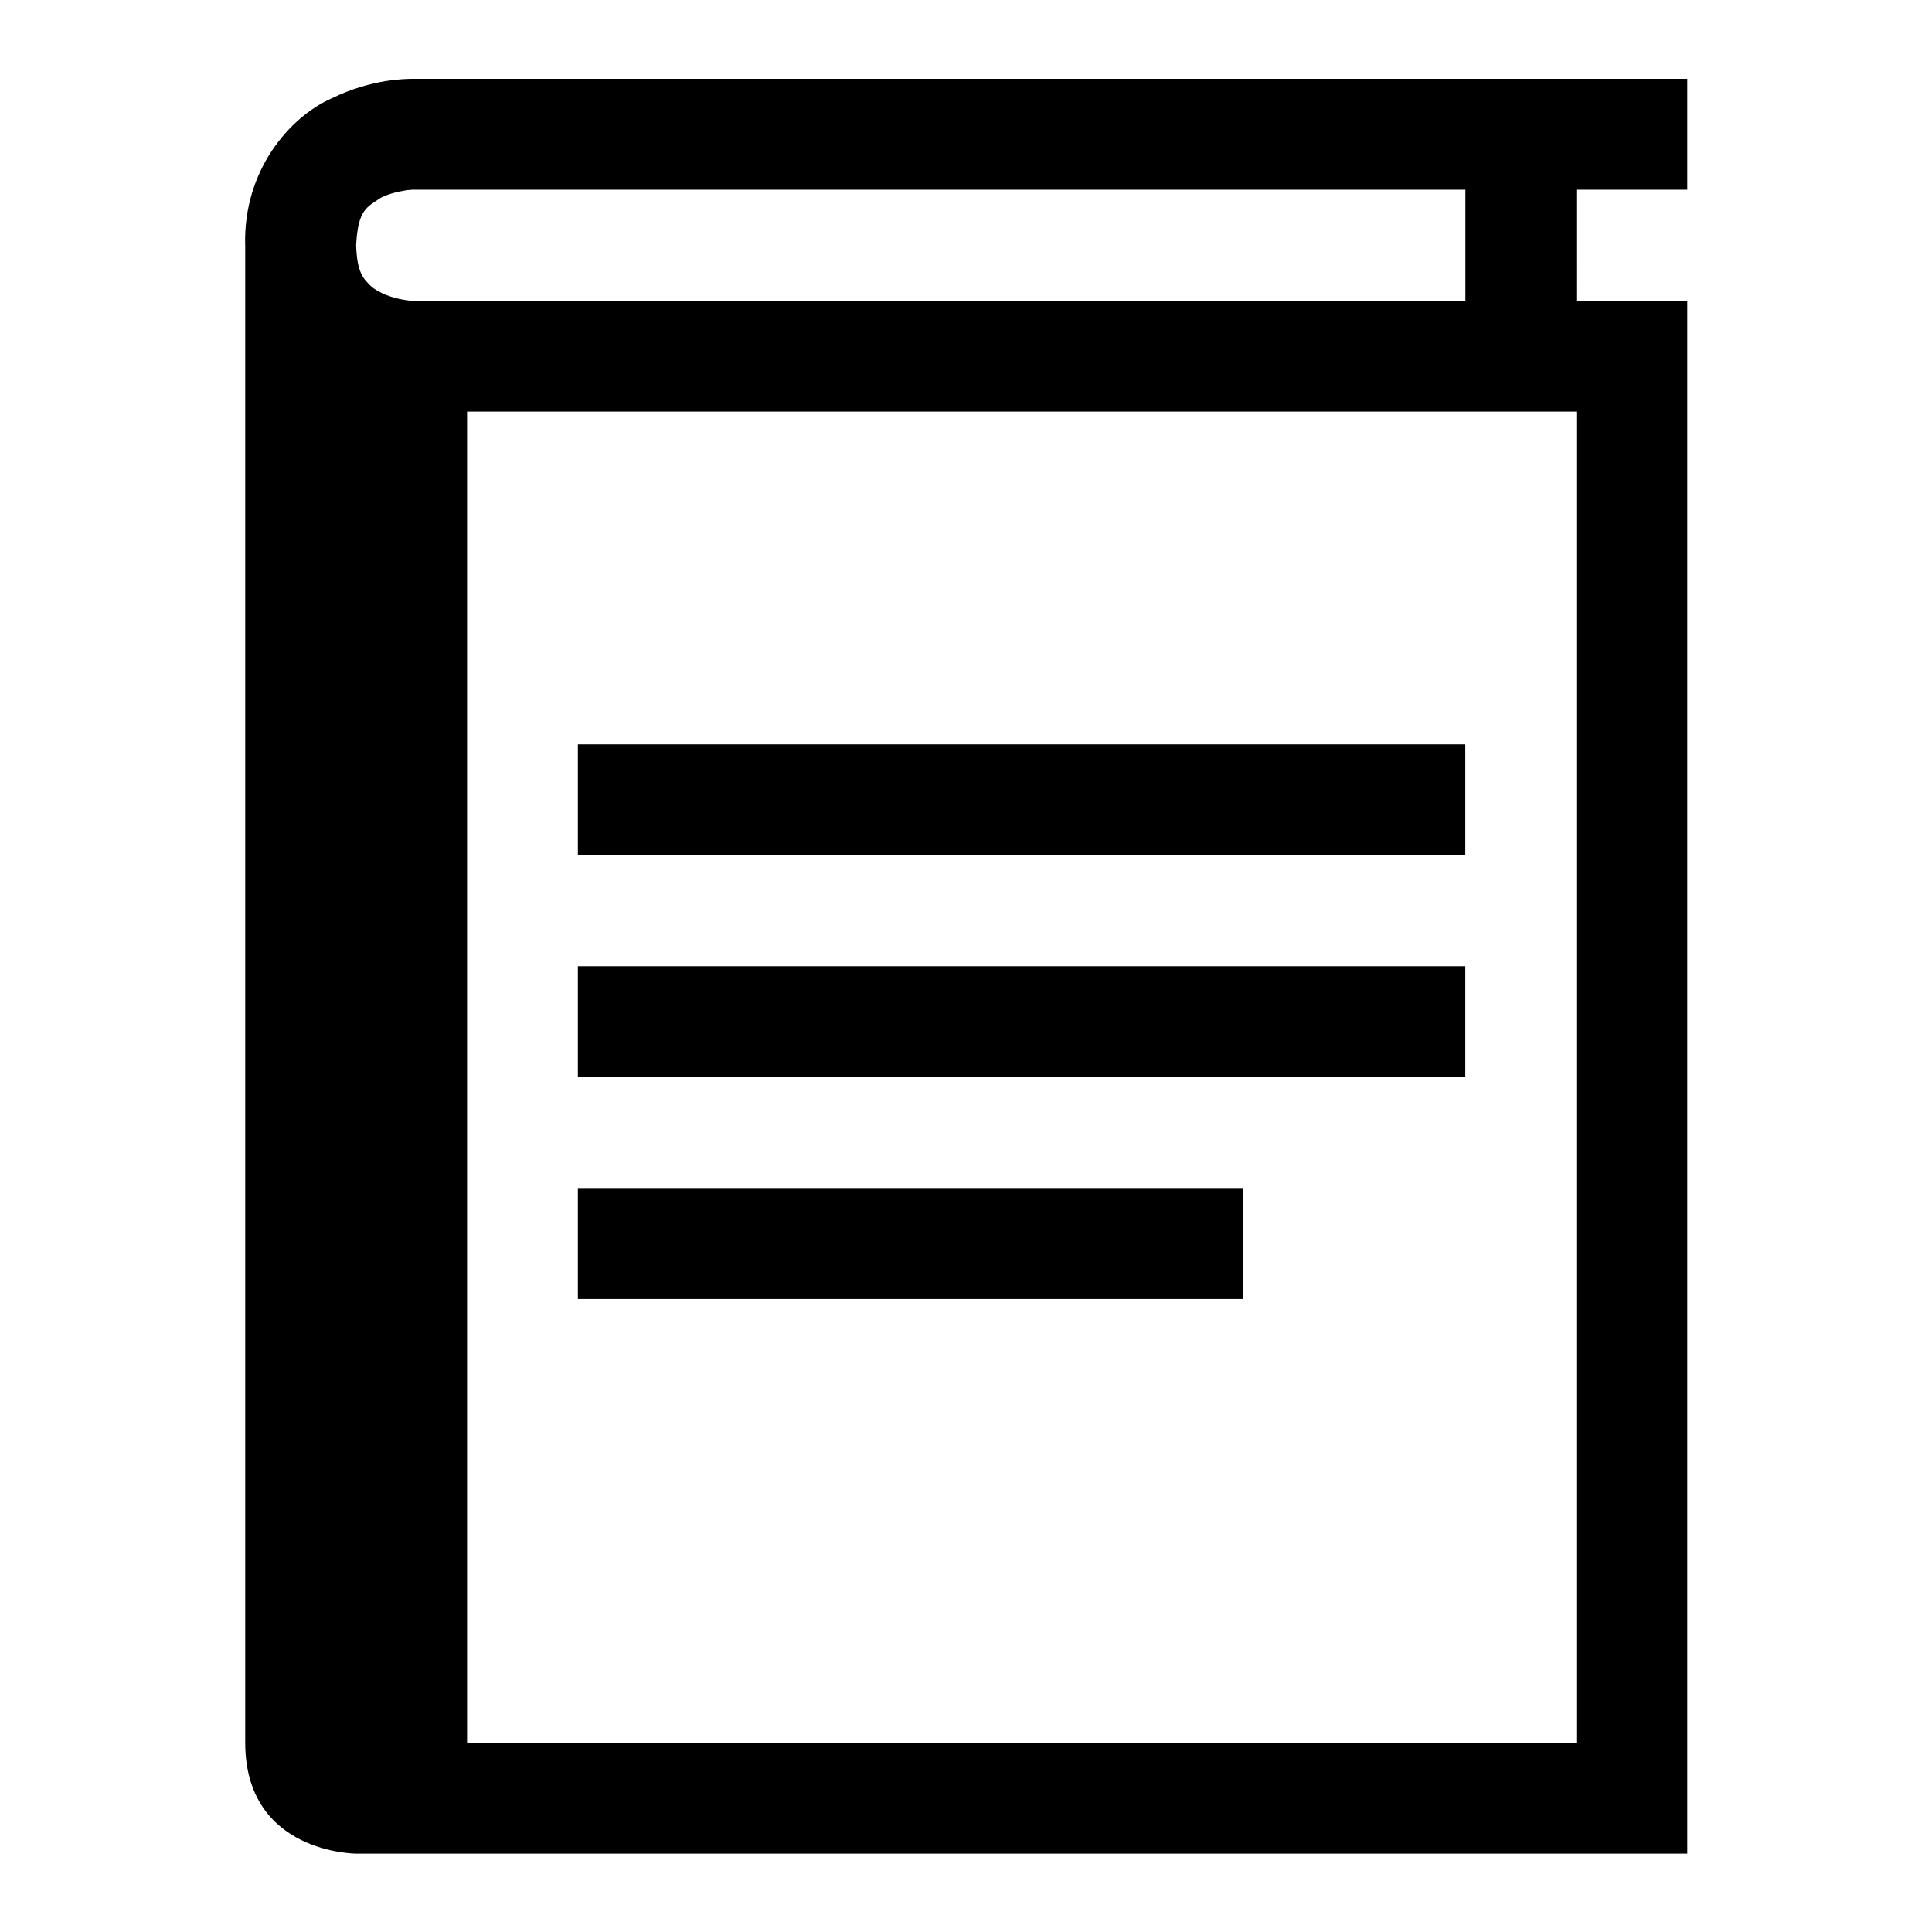 <?xml version="1.0" encoding="UTF-8" standalone="no"?>
<svg
   xmlns:dc="http://purl.org/dc/elements/1.1/"
   xmlns:cc="http://creativecommons.org/ns#"
   xmlns:rdf="http://www.w3.org/1999/02/22-rdf-syntax-ns#"
   xmlns:svg="http://www.w3.org/2000/svg"
   xmlns="http://www.w3.org/2000/svg"
   xmlns:sodipodi="http://sodipodi.sourceforge.net/DTD/sodipodi-0.dtd"
   xmlns:inkscape="http://www.inkscape.org/namespaces/inkscape"
   enable-background="new 0 0 32 32"
   height="10mm"
   id="svg2"
   version="1.1"
   viewBox="0 0 37.795 37.795"
   width="10mm"
   xml:space="preserve"
   sodipodi:docname="if_book_text_103408.svg"
   inkscape:version="0.92.2 (5c3e80d, 2017-08-06)"
   inkscape:export-filename="/home/wouter/Desktop/if_book_text_103408.svg.png"
   inkscape:export-xdpi="162.56"
   inkscape:export-ydpi="162.56"><defs
     id="defs19" /><sodipodi:namedview
     pagecolor="#ffffff"
     bordercolor="#666666"
     borderopacity="1"
     objecttolerance="10"
     gridtolerance="10"
     guidetolerance="10"
     inkscape:pageopacity="0"
     inkscape:pageshadow="2"
     inkscape:window-width="1920"
     inkscape:window-height="1027"
     id="namedview17"
     showgrid="false"
     units="mm"
     inkscape:zoom="3.6875"
     inkscape:cx="-29.954362"
     inkscape:cy="14.798249"
     inkscape:window-x="0"
     inkscape:window-y="0"
     inkscape:window-maximized="1"
     inkscape:current-layer="svg2" /><rect
     style="opacity:1;fill:#ffffff;fill-opacity:1;fill-rule:evenodd;stroke:none;stroke-width:1.235;stroke-linecap:round;stroke-linejoin:round;stroke-miterlimit:4;stroke-dasharray:none;stroke-dashoffset:0;stroke-opacity:1"
     id="rect831"
     width="37.795"
     height="37.795"
     x="-5.2564724e-07"
     y="-5.2564724e-07" /><g
     id="book_x5F_text"
     transform="matrix(1.085,0,0,1.085,3.71,0.457)"><g
       id="g7"><path
         d="m 27.002,1 v 1.999 h -2 V 5 h 2 v 28 h -24 c 0,0 -2,0 -2,-2 V 4.018 C 1.002,4.012 1.001,4.006 1.001,4 0.966,2.645 1.808,1.686 2.556,1.354 3.294,0.992 3.918,1.004 4.002,1 h 23 M 3.998,5 C 4,5 4.002,5 4.002,5 h 19 V 2.999 h -19 C 4,3.005 3.97,2.997 3.853,3.018 3.738,3.037 3.579,3.078 3.449,3.143 3.196,3.314 3.035,3.353 3.002,4 3.017,4.5 3.136,4.609 3.274,4.743 3.418,4.869 3.675,4.955 3.853,4.982 3.948,4.999 3.986,5 3.998,5 m 1.004,26 h 20 V 7 h -20 v 24"
         id="path5"
         inkscape:connector-curvature="0" /></g><polygon
       points="19,21 19,23 7,23 7,21 "
       id="polygon9" /><polygon
       points="23,13 23,15 7,15 7,13 "
       id="polygon11" /><polygon
       points="23,17 23,19 7,19 7,17 "
       id="polygon13" /></g></svg>